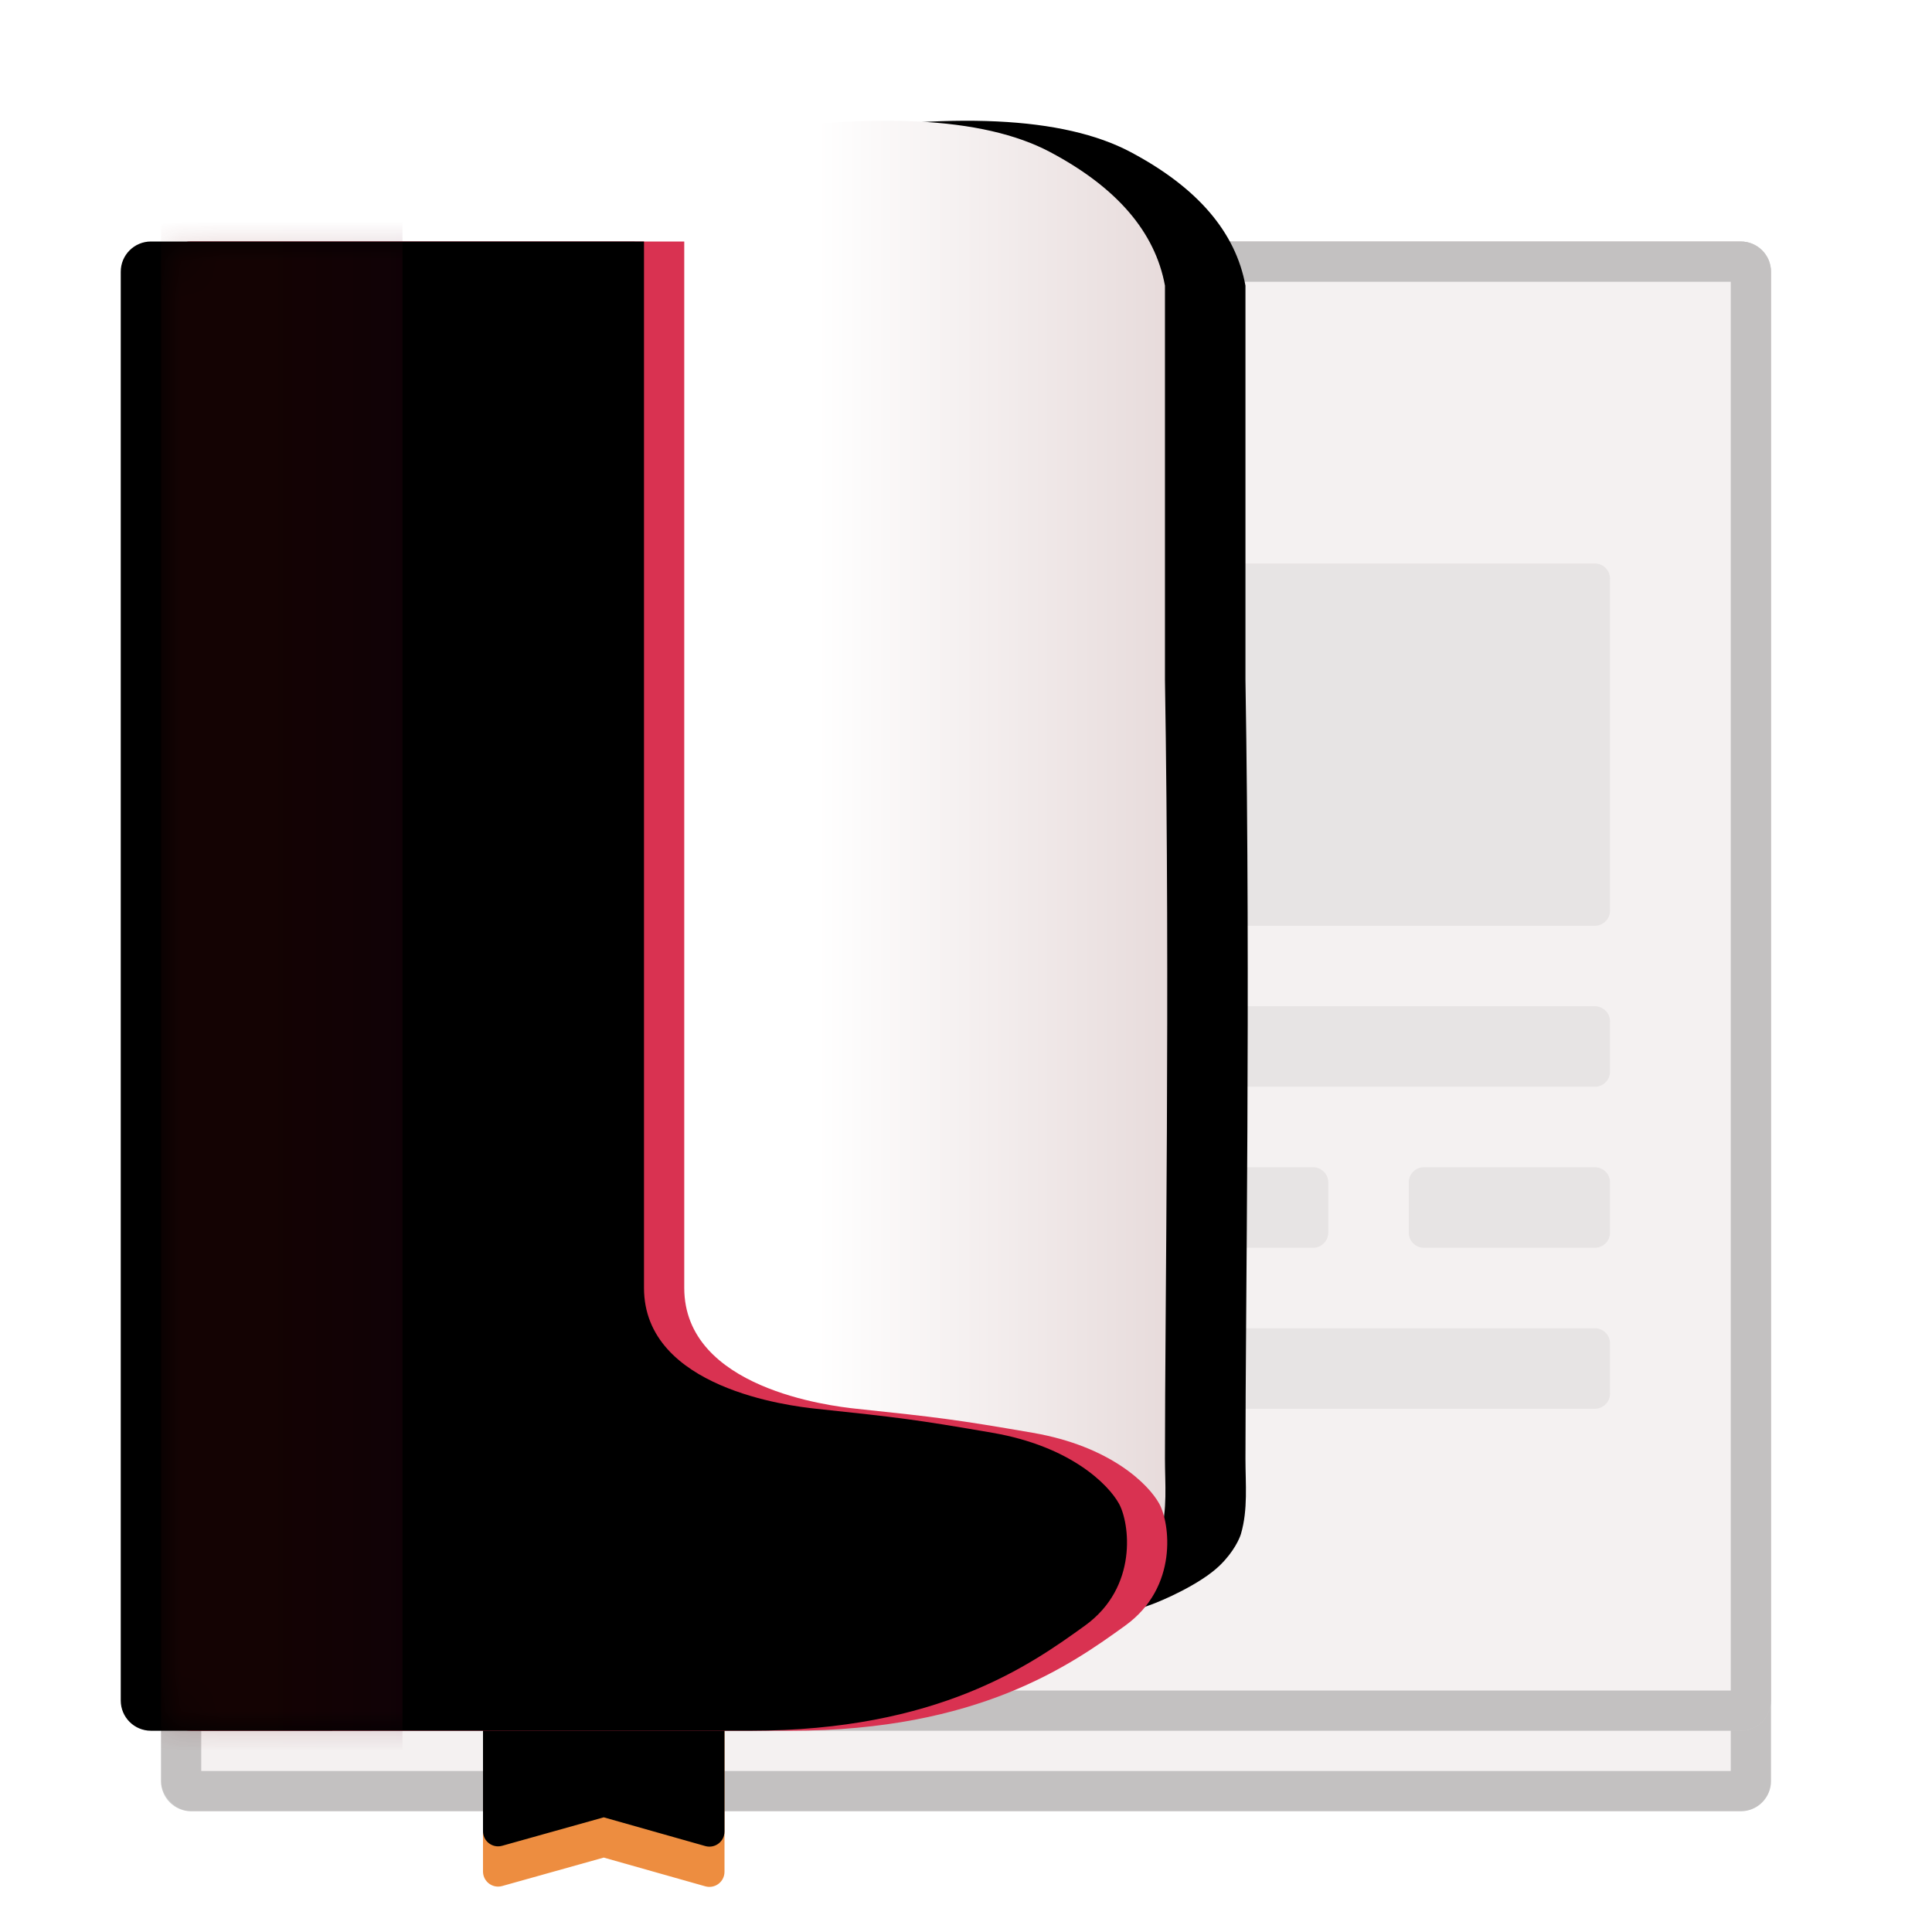 <svg xmlns="http://www.w3.org/2000/svg" xmlns:xlink="http://www.w3.org/1999/xlink" width="48" height="48" viewBox="0 0 48 48">
  <defs>
    <filter id="deepin-reader-a" width="137.5%" height="138.6%" x="-21.2%" y="-23.9%" filterUnits="objectBoundingBox">
      <feOffset dy="1" in="SourceAlpha" result="shadowOffsetOuter1"/>
      <feGaussianBlur in="shadowOffsetOuter1" result="shadowBlurOuter1" stdDeviation="1"/>
      <feColorMatrix in="shadowBlurOuter1" result="shadowMatrixOuter1" values="0 0 0 0 0   0 0 0 0 0   0 0 0 0 0  0 0 0 0.2 0"/>
      <feMerge>
        <feMergeNode in="shadowMatrixOuter1"/>
        <feMergeNode in="SourceGraphic"/>
      </feMerge>
    </filter>
    <path id="deepin-reader-b" d="M8,40 L8,43.497 C8,43.704 8.168,43.872 8.375,43.872 C8.409,43.872 8.443,43.868 8.476,43.858 L11,43.151 L11,43.151 L13.523,43.865 C13.722,43.921 13.929,43.806 13.986,43.606 C13.995,43.573 14,43.539 14,43.504 L14,40 L14,40 L8,40 Z"/>
    <filter id="deepin-reader-c" width="116.7%" height="122%" x="-8.3%" y="-12.5%" filterUnits="objectBoundingBox">
      <feOffset dy="-1" in="SourceAlpha" result="shadowOffsetInner1"/>
      <feComposite in="shadowOffsetInner1" in2="SourceAlpha" k2="-1" k3="1" operator="arithmetic" result="shadowInnerInner1"/>
      <feColorMatrix in="shadowInnerInner1" values="0 0 0 0 0   0 0 0 0 0   0 0 0 0 0  0 0 0 0.2 0"/>
    </filter>
    <linearGradient id="deepin-reader-f" x1="54.018%" x2="100%" y1="39.15%" y2="39.15%">
      <stop offset="0%" stop-color="#FFF"/>
      <stop offset="100%" stop-color="#E7DBDB"/>
    </linearGradient>
    <path id="deepin-reader-e" d="M6,33.961 L6,37.314 L6,37.314 C11.391,37.771 14.291,38 14.701,38 C19.75,38 22.005,37.071 22.551,36.884 C22.864,36.776 23.824,36.359 24.304,35.894 C24.659,35.55 24.8,35.215 24.831,35.11 C25.009,34.499 24.943,33.871 24.943,33.239 C24.943,29.493 25.071,21.656 24.943,13.891 C24.943,13.067 24.943,9.801 24.943,4.096 C24.698,2.763 23.747,1.657 22.09,0.778 C20.424,-0.106 17.656,-0.237 13.788,0.386 C13.334,0.46 13,0.852 13,1.312 L13,2.001 L13,2.001 L6,7.68 L6,33.961 Z"/>
    <filter id="deepin-reader-d" width="168.4%" height="134.2%" x="-28.9%" y="-17.1%" filterUnits="objectBoundingBox">
      <feOffset dx="1" in="SourceAlpha" result="shadowOffsetOuter1"/>
      <feGaussianBlur in="shadowOffsetOuter1" result="shadowBlurOuter1" stdDeviation="2"/>
      <feColorMatrix in="shadowBlurOuter1" result="shadowMatrixOuter1" values="0 0 0 0 0.229   0 0 0 0 0.229   0 0 0 0 0.229  0 0 0 0.4 0"/>
      <feOffset dx="1" in="SourceAlpha" result="shadowOffsetOuter2"/>
      <feGaussianBlur in="shadowOffsetOuter2" result="shadowBlurOuter2" stdDeviation=".5"/>
      <feColorMatrix in="shadowBlurOuter2" result="shadowMatrixOuter2" values="0 0 0 0 0   0 0 0 0 0   0 0 0 0 0  0 0 0 0.06 0"/>
      <feMerge>
        <feMergeNode in="shadowMatrixOuter1"/>
        <feMergeNode in="shadowMatrixOuter2"/>
      </feMerge>
    </filter>
    <filter id="deepin-reader-g" width="120%" height="113.5%" x="-10%" y="-6.8%" filterUnits="objectBoundingBox">
      <feOffset dy="1" in="SourceAlpha" result="shadowOffsetOuter1"/>
      <feColorMatrix in="shadowOffsetOuter1" result="shadowMatrixOuter1" values="0 0 0 0 0   0 0 0 0 0   0 0 0 0 0  0 0 0 0.074 0"/>
      <feMerge>
        <feMergeNode in="shadowMatrixOuter1"/>
        <feMergeNode in="SourceGraphic"/>
      </feMerge>
    </filter>
    <path id="deepin-reader-h" d="M0.75,0 L13,0 L13,0 C13,15.621 13,24.286 13,25.997 C13,28.497 16.629,28.932 17.274,29 C19.323,29.217 19.715,29.262 21.657,29.597 C23.598,29.932 24.537,30.881 24.8,31.357 C25.064,31.832 25.286,33.427 23.957,34.387 C22.618,35.353 20.317,36.999 15.643,36.999 C14.552,36.999 9.588,36.999 0.75,37 C0.336,37 3.15503707e-05,36.664 2.1753207e-09,36.25 C7.25106759e-10,36.25 2.33185262e-21,36.25 0,36.25 L0,29 L0,8 L0,0.75 C6.02957711e-17,0.336 0.336,1.87112099e-16 0.75,0 Z"/>
    <filter id="deepin-reader-i" width="104%" height="102.7%" x="-2%" y="-1.4%" filterUnits="objectBoundingBox">
      <feOffset dx="-1" in="SourceAlpha" result="shadowOffsetInner1"/>
      <feComposite in="shadowOffsetInner1" in2="SourceAlpha" k2="-1" k3="1" operator="arithmetic" result="shadowInnerInner1"/>
      <feColorMatrix in="shadowInnerInner1" values="0 0 0 0 0   0 0 0 0 0   0 0 0 0 0  0 0 0 0.153 0"/>
    </filter>
    <linearGradient id="deepin-reader-j" x1="41.053%" x2="100%" y1="55.391%" y2="55.391%">
      <stop offset="0%" stop-color="#6F0F0F"/>
      <stop offset="100%" stop-color="#5A0823"/>
    </linearGradient>
  </defs>
  <g fill="none" fill-rule="evenodd" filter="url(#deepin-reader-a)" transform="translate(4 2)">
    <rect width="40" height="39" y="3" fill="#F4F1F1" rx=".75"/>
    <path fill="#000" fill-opacity=".2" fill-rule="nonzero" d="M39.25,3 C39.664,3 40,3.336 40,3.75 L40,41.25 C40,41.664 39.664,42 39.25,42 L0.75,42 C0.336,42 0,41.664 0,41.25 L0,3.75 C0,3.336 0.336,3 0.75,3 L39.25,3 Z M39,4 L1,4 L1,41 L39,41 L39,4 Z"/>
    <path fill="#F4F1F1" d="M0.75,3 L39.25,3 C39.664,3 40,3.336 40,3.75 L40,39.25 C40,39.664 39.664,40 39.25,40 L0.75,40 C0.336,40 5.07265313e-17,39.664 0,39.25 L0,3.75 C-5.07265313e-17,3.336 0.336,3 0.75,3 Z"/>
    <path fill="#000" fill-opacity=".2" fill-rule="nonzero" d="M39.25,3 C39.664,3 40,3.336 40,3.75 L40,39.25 C40,39.664 39.664,40 39.25,40 L0.75,40 C0.336,40 0,39.664 0,39.25 L0,3.75 C0,3.336 0.336,3 0.75,3 L39.25,3 Z M39,4 L1,4 L1,39 L39,39 L39,4 Z"/>
    <use fill="#ED8D40" xlink:href="#deepin-reader-b"/>
    <use fill="#000" filter="url(#deepin-reader-c)" xlink:href="#deepin-reader-b"/>
    <path fill="#E7E4E4" d="M19.625,30 C19.832,30 20,30.168 20,30.375 L20,31.625 C20,31.832 19.832,32 19.625,32 L10.375,32 C10.168,32 10,31.832 10,31.625 L10,30.375 C10,30.168 10.168,30 10.375,30 L19.625,30 Z M14.625,26 C14.832,26 15,26.168 15,26.375 L15,27.625 C15,27.832 14.832,28 14.625,28 L10.375,28 C10.168,28 10,27.832 10,27.625 L10,26.375 C10,26.168 10.168,26 10.375,26 L14.625,26 Z M21.625,26 C21.832,26 22,26.168 22,26.375 L22,27.625 C22,27.832 21.832,28 21.625,28 L17.375,28 C17.168,28 17,27.832 17,27.625 L17,26.375 C17,26.168 17.168,26 17.375,26 L21.625,26 Z M35.625,22 C35.832,22 36,22.168 36,22.375 L36,23.625 C36,23.832 35.832,24 35.625,24 L10.375,24 C10.168,24 10,23.832 10,23.625 L10,22.375 C10,22.168 10.168,22 10.375,22 L35.625,22 Z M35.625,12 C35.832,12 36,12.168 36,12.375 L36,20.625 C36,20.832 35.832,21 35.625,21 L29.375,21 C29.168,21 29,20.832 29,20.625 L29,12.375 C29,12.168 29.168,12 29.375,12 L35.625,12 Z M25.625,11 C25.832,11 26,11.168 26,11.375 L26,19.625 C26,19.832 25.832,20 25.625,20 L10.375,20 C10.168,20 10,19.832 10,19.625 L10,11.375 C10,11.168 10.168,11 10.375,11 L25.625,11 Z" transform="matrix(-1 0 0 1 46 0)"/>
    <use fill="#000" filter="url(#deepin-reader-d)" xlink:href="#deepin-reader-e"/>
    <use fill="url(#deepin-reader-f)" xlink:href="#deepin-reader-e"/>
    <g filter="url(#deepin-reader-g)" transform="translate(0 2)">
      <mask id="deepin-reader-k" fill="#fff">
        <use xlink:href="#deepin-reader-h"/>
      </mask>
      <use fill="#D93251" xlink:href="#deepin-reader-h"/>
      <use fill="#000" filter="url(#deepin-reader-i)" xlink:href="#deepin-reader-h"/>
      <polygon fill="url(#deepin-reader-j)" fill-opacity=".18" points="0 -.434 6 -1 6 37.829 0 37.829" mask="url(#deepin-reader-k)"/>
    </g>
  </g>
</svg>
